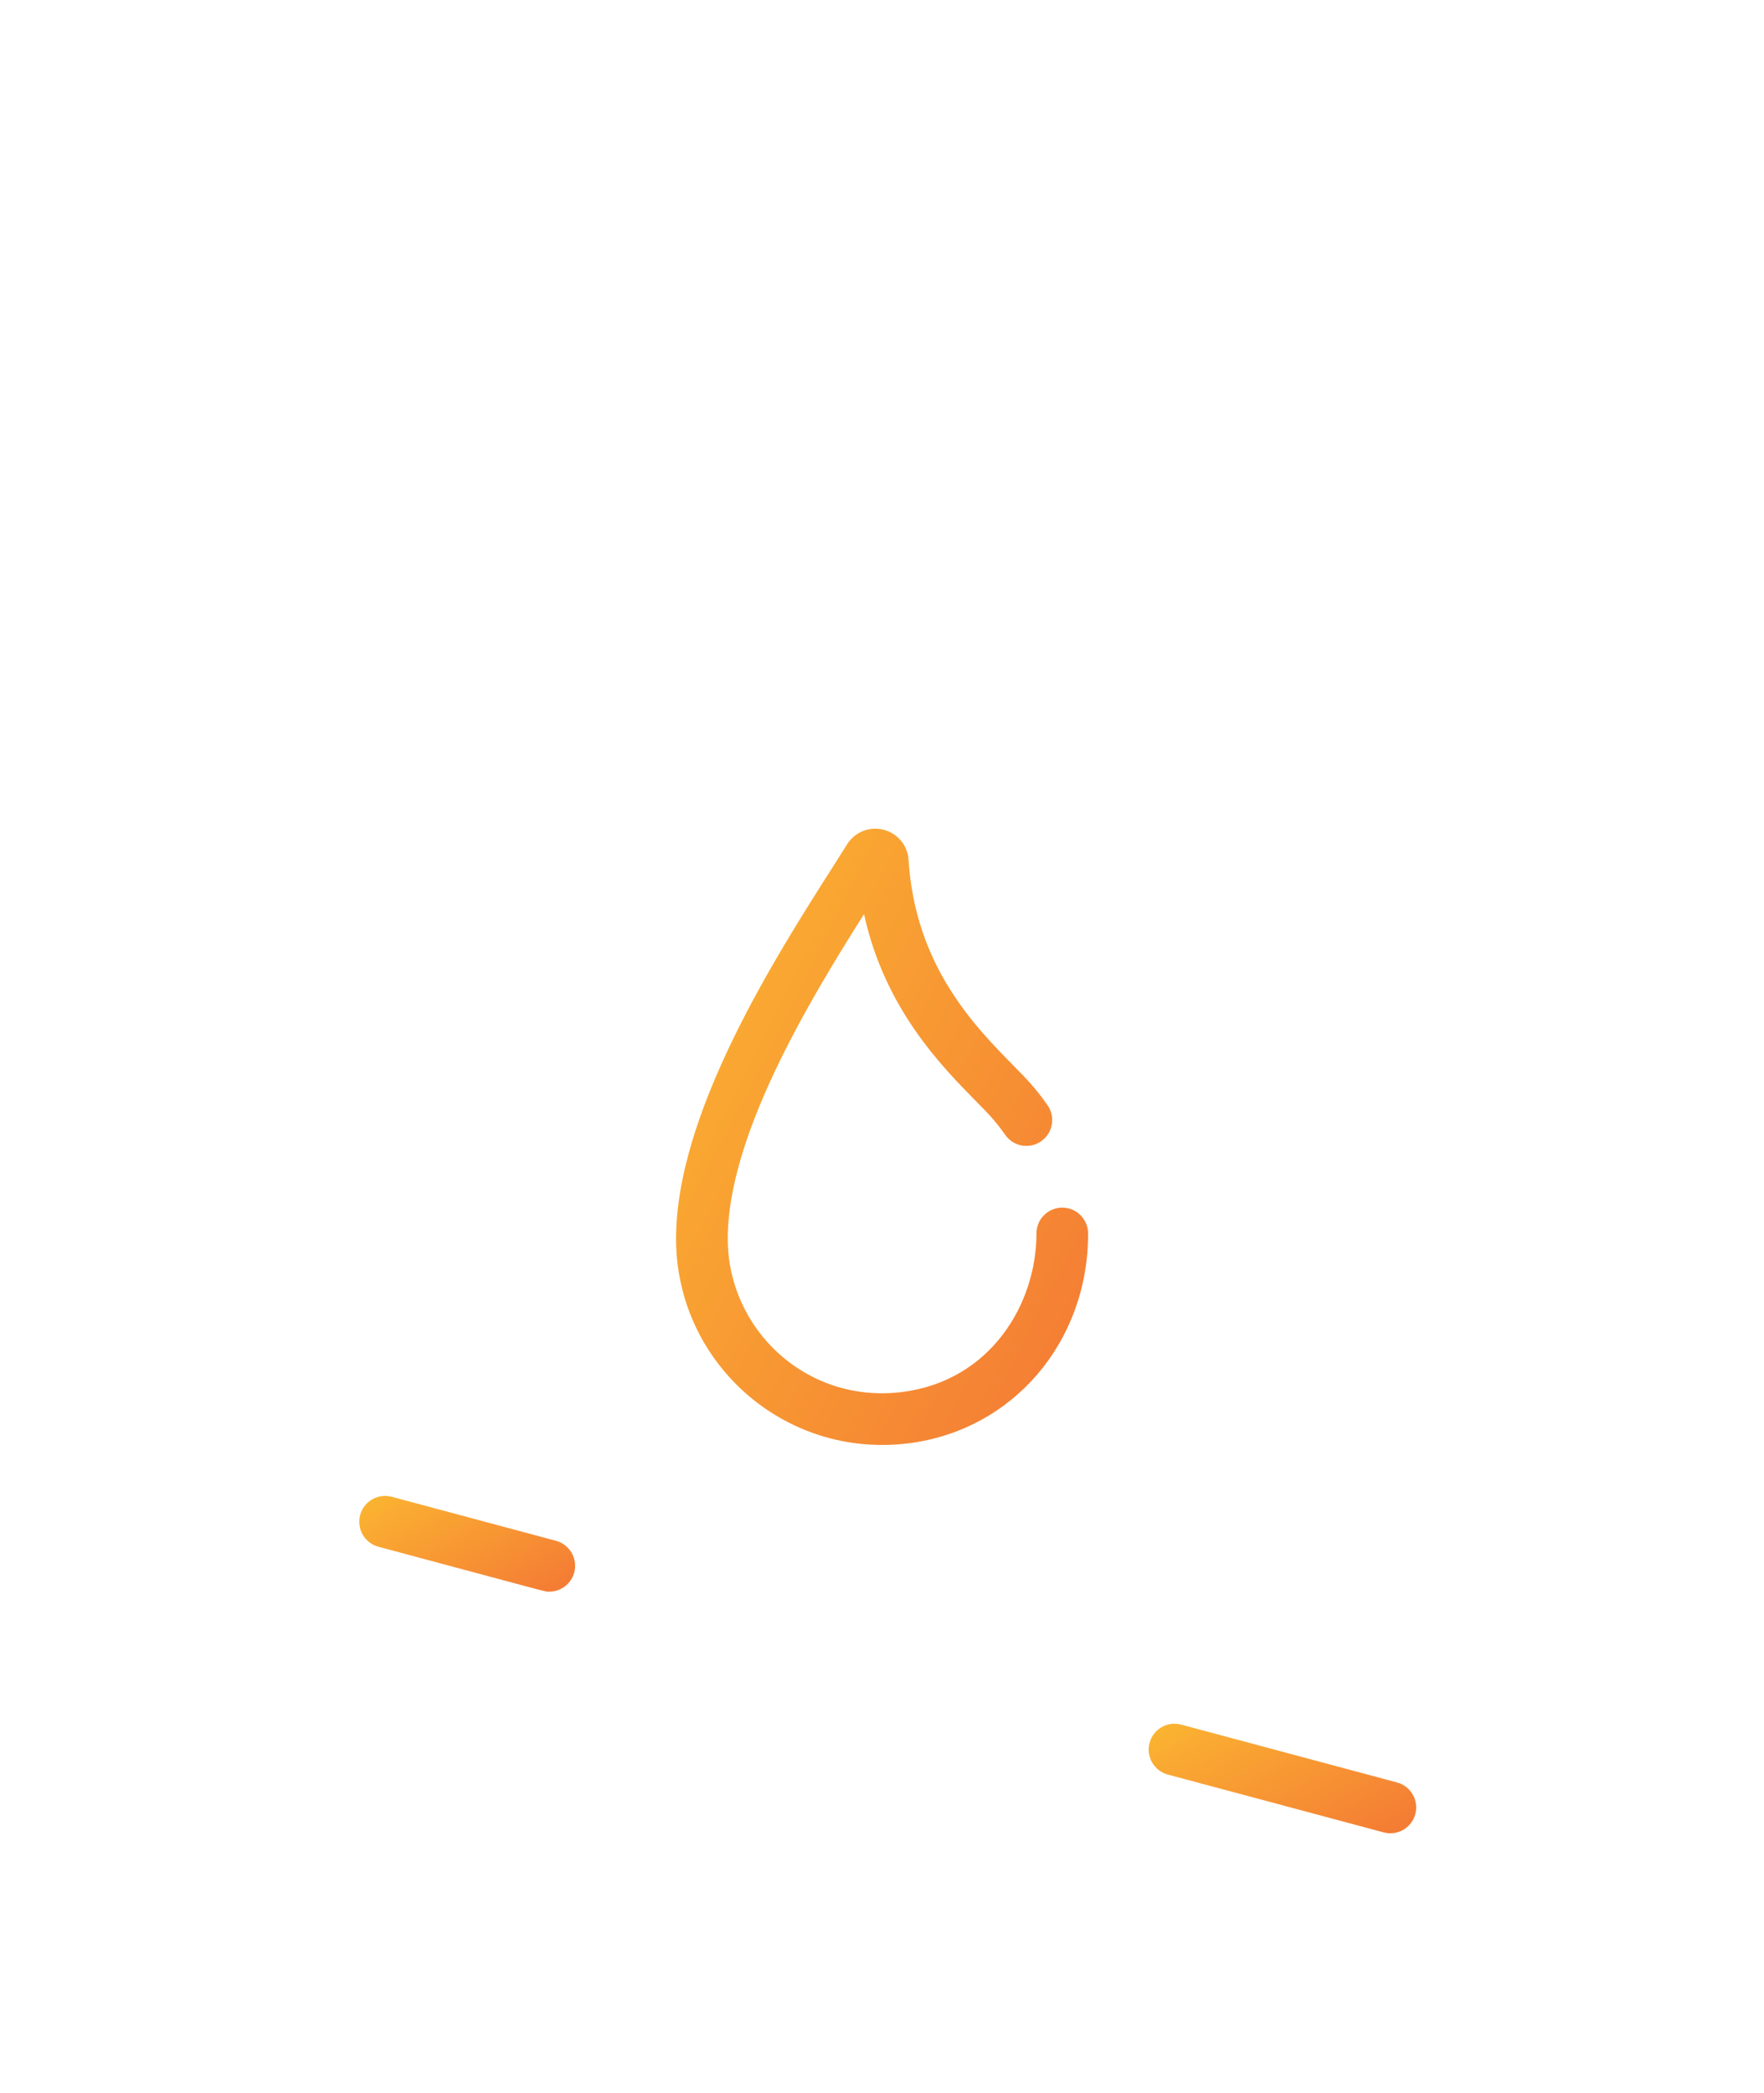 <svg width="43" height="51" viewBox="0 0 43 51" fill="none" xmlns="http://www.w3.org/2000/svg">
<path d="M23.82 26.861C24.052 27.096 24.263 27.305 24.502 27.65C24.7 27.936 25.092 28.007 25.378 27.809C25.664 27.611 25.735 27.219 25.537 26.933C25.248 26.516 24.999 26.262 24.717 25.977C23.759 25.005 22.312 23.537 22.147 20.952C22.125 20.599 21.88 20.304 21.537 20.217C21.195 20.13 20.839 20.272 20.651 20.57C20.55 20.73 20.441 20.903 20.324 21.087C18.886 23.343 16.48 27.12 16.48 30.186C16.48 33.181 19.099 35.547 22.145 35.168C24.687 34.851 26.529 32.7 26.524 30.054C26.523 29.707 26.242 29.425 25.894 29.425C25.546 29.425 25.264 29.708 25.265 30.056C25.267 31.772 24.143 33.649 21.989 33.918C19.652 34.209 17.74 32.385 17.74 30.186C17.74 27.691 19.69 24.441 21.062 22.273C21.564 24.573 22.945 25.973 23.82 26.861Z" fill="url(#paint0_linear)"/>
<g filter="url(#filter0_d)">
<path d="M20.558 43.443C20.668 43.443 20.649 43.441 21.501 43.212L35.441 46.948C36.25 47.165 37.078 46.685 37.294 45.878L37.939 43.471C37.971 43.353 37.988 43.233 37.991 43.114C38.978 43.084 39.771 42.272 39.771 41.279V39.434C39.771 38.439 38.975 37.626 37.986 37.598C37.985 37.474 37.968 37.348 37.934 37.222L37.299 34.853C37.081 34.037 36.238 33.551 35.422 33.77L29.583 35.334C31.593 33.241 32.695 30.506 32.695 27.59C32.695 25.613 31.574 22.204 29.364 17.458C28.963 16.596 27.805 16.436 27.186 17.161C27.075 17.291 26.961 17.419 26.846 17.546C27.461 15.434 27.242 13.104 26.175 11.094C24.601 8.129 23.175 5.645 22.466 4.428C22.271 4.094 21.889 3.933 21.514 4.026C21.138 4.121 20.876 4.444 20.862 4.832C20.701 9.255 18.914 13.439 15.829 16.614L14.633 17.844C14.391 18.094 14.396 18.493 14.646 18.735C14.895 18.977 15.294 18.972 15.537 18.722L16.732 17.491C19.728 14.408 21.581 10.435 22.028 6.189C22.797 7.531 23.888 9.473 25.062 11.685C26.237 13.897 26.26 16.647 24.853 18.949C24.64 19.295 24.708 19.74 25.015 20.005C25.323 20.271 25.772 20.275 26.085 20.014C26.826 19.395 27.516 18.714 28.144 17.979C28.149 17.973 28.161 17.959 28.187 17.962C28.212 17.966 28.219 17.981 28.223 17.989C30.878 23.693 31.435 26.358 31.435 27.59C31.435 31.267 29.454 34.44 26.527 36.163C26.492 36.179 26.458 36.199 26.427 36.221C24.913 37.088 23.141 37.567 21.241 37.519C15.909 37.381 11.571 32.876 11.571 27.475C11.571 25.105 12.288 22.826 13.645 20.884C13.844 20.598 13.774 20.206 13.489 20.007C13.204 19.807 12.812 19.877 12.612 20.162C9.436 24.71 9.387 31.084 13.475 35.346C13.483 35.355 13.742 35.421 8.919 34.129C8.111 33.912 7.282 34.39 7.066 35.198L6.423 37.597H5.067C4.054 37.597 3.23 38.421 3.23 39.434V41.278C3.23 42.273 4.026 43.086 5.014 43.114C5.016 43.24 5.034 43.366 5.067 43.49L5.702 45.859C5.92 46.673 6.76 47.162 7.579 46.943L17.789 44.207C18.125 44.117 18.324 43.772 18.234 43.435C18.144 43.099 17.799 42.9 17.463 42.99L7.253 45.726C7.107 45.766 6.957 45.678 6.919 45.533L6.284 43.164C6.245 43.019 6.331 42.869 6.477 42.83C29.988 36.53 14.377 40.713 21.585 38.782C23.531 38.768 25.399 38.262 27.049 37.318L35.748 34.986C35.893 34.948 36.044 35.034 36.083 35.18L36.718 37.548C36.757 37.694 36.67 37.844 36.524 37.883C30.947 39.377 26.278 40.629 20.395 42.205C20.059 42.295 19.86 42.64 19.95 42.976C20.026 43.257 20.28 43.443 20.558 43.443ZM7.637 37.932L8.282 35.524C8.319 35.387 8.459 35.31 8.592 35.345L16.021 37.336C16.766 37.761 17.556 38.096 18.378 38.337L13.274 39.704L7.816 38.242C7.683 38.206 7.601 38.068 7.637 37.932ZM4.49 41.279V39.434C4.49 39.116 4.749 38.857 5.067 38.857H6.637C6.841 39.153 7.14 39.365 7.49 39.459L10.841 40.356L6.151 41.613C5.965 41.663 5.793 41.745 5.642 41.855H5.067C4.749 41.855 4.49 41.597 4.49 41.279ZM36.723 43.145L36.078 45.552C36.042 45.687 35.903 45.767 35.768 45.731L23.934 42.56L29.727 41.008L36.544 42.835C36.678 42.871 36.759 43.009 36.723 43.145ZM38.511 39.434V41.279C38.511 41.597 38.252 41.855 37.934 41.855H37.369C37.221 41.748 37.052 41.667 36.87 41.618L32.161 40.356L36.851 39.1C37.039 39.049 37.209 38.966 37.358 38.857H37.934C38.252 38.857 38.511 39.116 38.511 39.434Z" fill="white"/>
</g>
<path d="M9.225 37.688C13.606 38.862 13.272 38.782 13.39 38.782C13.668 38.782 13.922 38.596 13.998 38.315C14.088 37.979 13.888 37.633 13.552 37.543L9.551 36.471C9.215 36.381 8.869 36.58 8.779 36.916C8.689 37.252 8.889 37.598 9.225 37.688Z" fill="url(#paint1_linear)"/>
<path d="M34.054 43.431L28.793 42.022C28.457 41.931 28.112 42.131 28.022 42.467C27.932 42.803 28.131 43.148 28.467 43.239L33.728 44.648C34.064 44.738 34.41 44.539 34.5 44.203C34.59 43.867 34.39 43.521 34.054 43.431Z" fill="url(#paint2_linear)"/>
<defs>
<filter id="filter0_d" x="-0.77" y="0" width="44.54" height="51" filterUnits="userSpaceOnUse" color-interpolation-filters="sRGB">
<feFlood flood-opacity="0" result="BackgroundImageFix"/>
<feColorMatrix in="SourceAlpha" type="matrix" values="0 0 0 0 0 0 0 0 0 0 0 0 0 0 0 0 0 0 127 0"/>
<feOffset/>
<feGaussianBlur stdDeviation="2"/>
<feColorMatrix type="matrix" values="0 0 0 0 1 0 0 0 0 1 0 0 0 0 1 0 0 0 0.7 0"/>
<feBlend mode="normal" in2="BackgroundImageFix" result="effect1_dropShadow"/>
<feBlend mode="normal" in="SourceGraphic" in2="effect1_dropShadow" result="shape"/>
</filter>
<linearGradient id="paint0_linear" x1="15.497" y1="11.753" x2="35.058" y2="21.775" gradientUnits="userSpaceOnUse">
<stop stop-color="#FDC830"/>
<stop offset="1" stop-color="#F37335"/>
</linearGradient>
<linearGradient id="paint1_linear" x1="8.243" y1="35.138" x2="11.491" y2="40.748" gradientUnits="userSpaceOnUse">
<stop stop-color="#FDC830"/>
<stop offset="1" stop-color="#F37335"/>
</linearGradient>
<linearGradient id="paint2_linear" x1="27.361" y1="40.5" x2="30.924" y2="47.166" gradientUnits="userSpaceOnUse">
<stop stop-color="#FDC830"/>
<stop offset="1" stop-color="#F37335"/>
</linearGradient>
</defs>
</svg>
